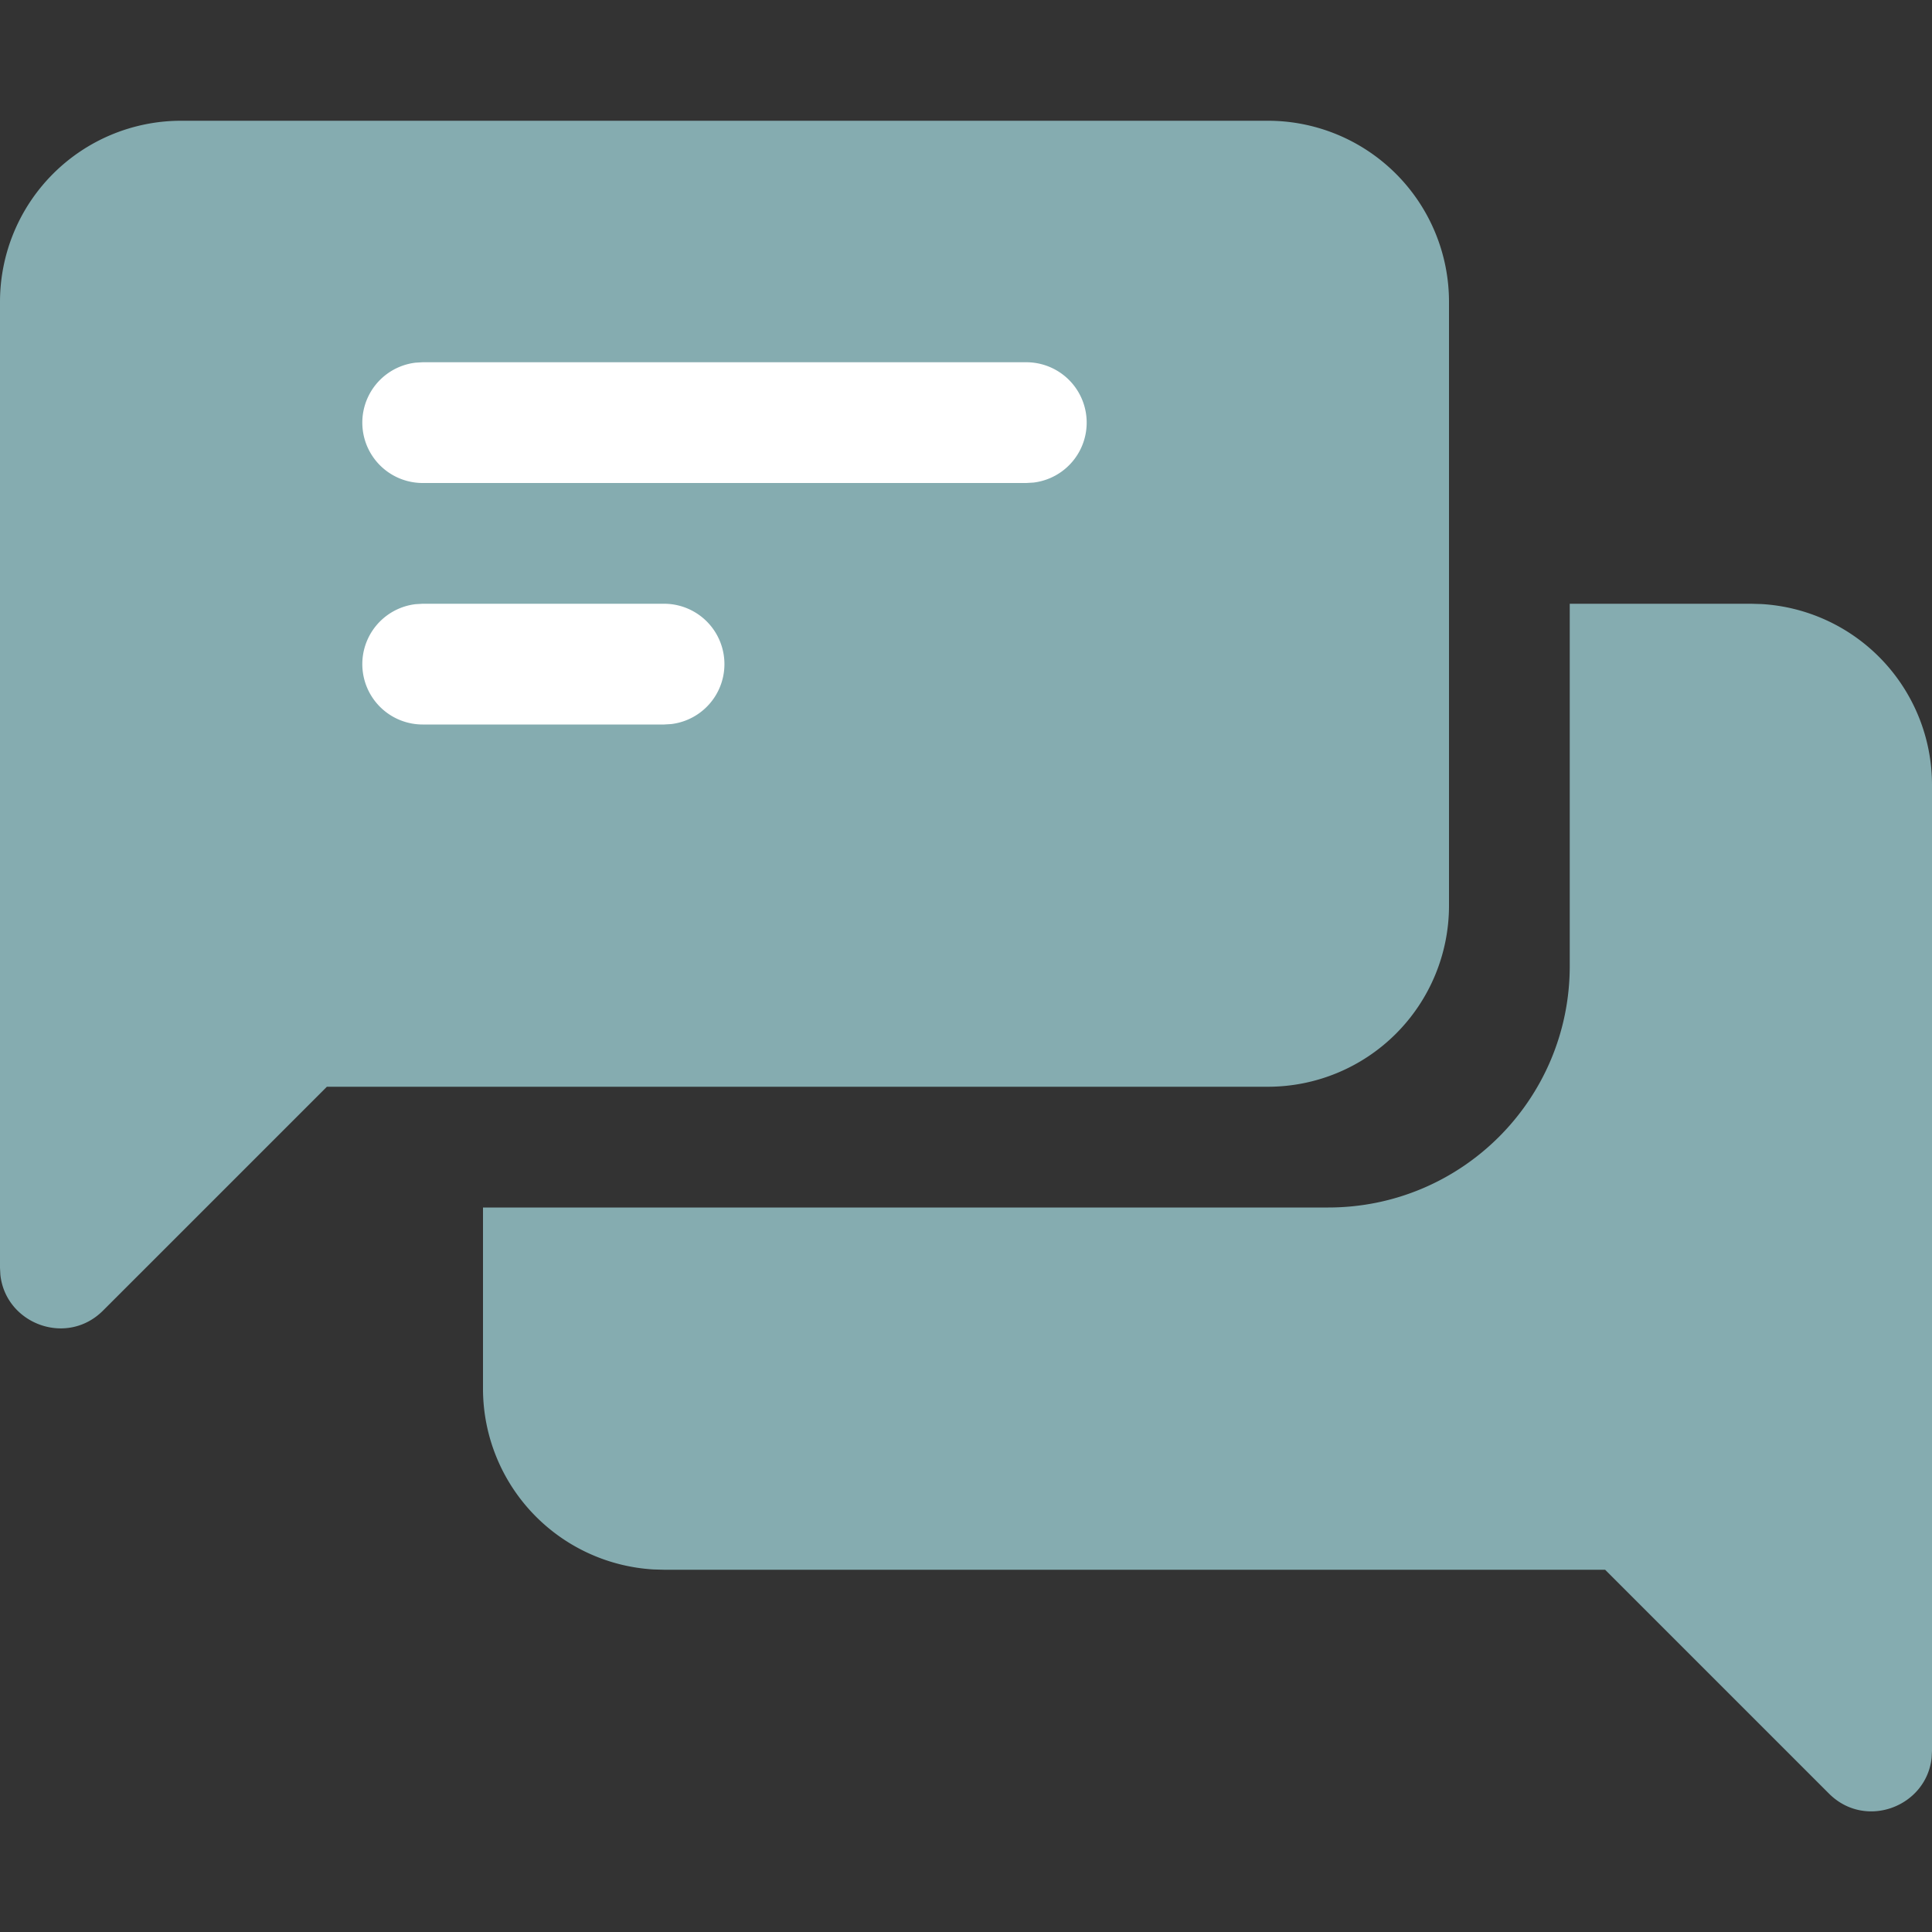 <svg xmlns="http://www.w3.org/2000/svg" width="32" height="32"><rect width="100%" height="100%" fill="#333333" stroke="none"/><g fill="none"><path fill="#85ACB0" d="M21 2H3a3 3 0 0 0-3 3v16l.006.114c.087.814 1.099 1.196 1.701.593L5.414 18H21a3 3 0 0 0 3-3V5a3 3 0 0 0-3-3z"/><path fill="#85ACB0" d="M26 10v6c0 2.21-1.79 4-4 4H8v3a3 3 0 0 0 2.824 2.995L11 26h15.586l3.707 3.707c.602.603 1.614.22 1.701-.593L32 29V13a3 3 0 0 0-2.824-2.995L29 10h-3z"/><path fill="#FFF" d="M11 10a1 1 0 0 1 .117 1.993L11 12H7a1 1 0 0 1-.117-1.993L7 10h4zm6-4a1 1 0 0 1 .117 1.993L17 8H7a1 1 0 0 1-.117-1.993L7 6h10z"/></g></svg>